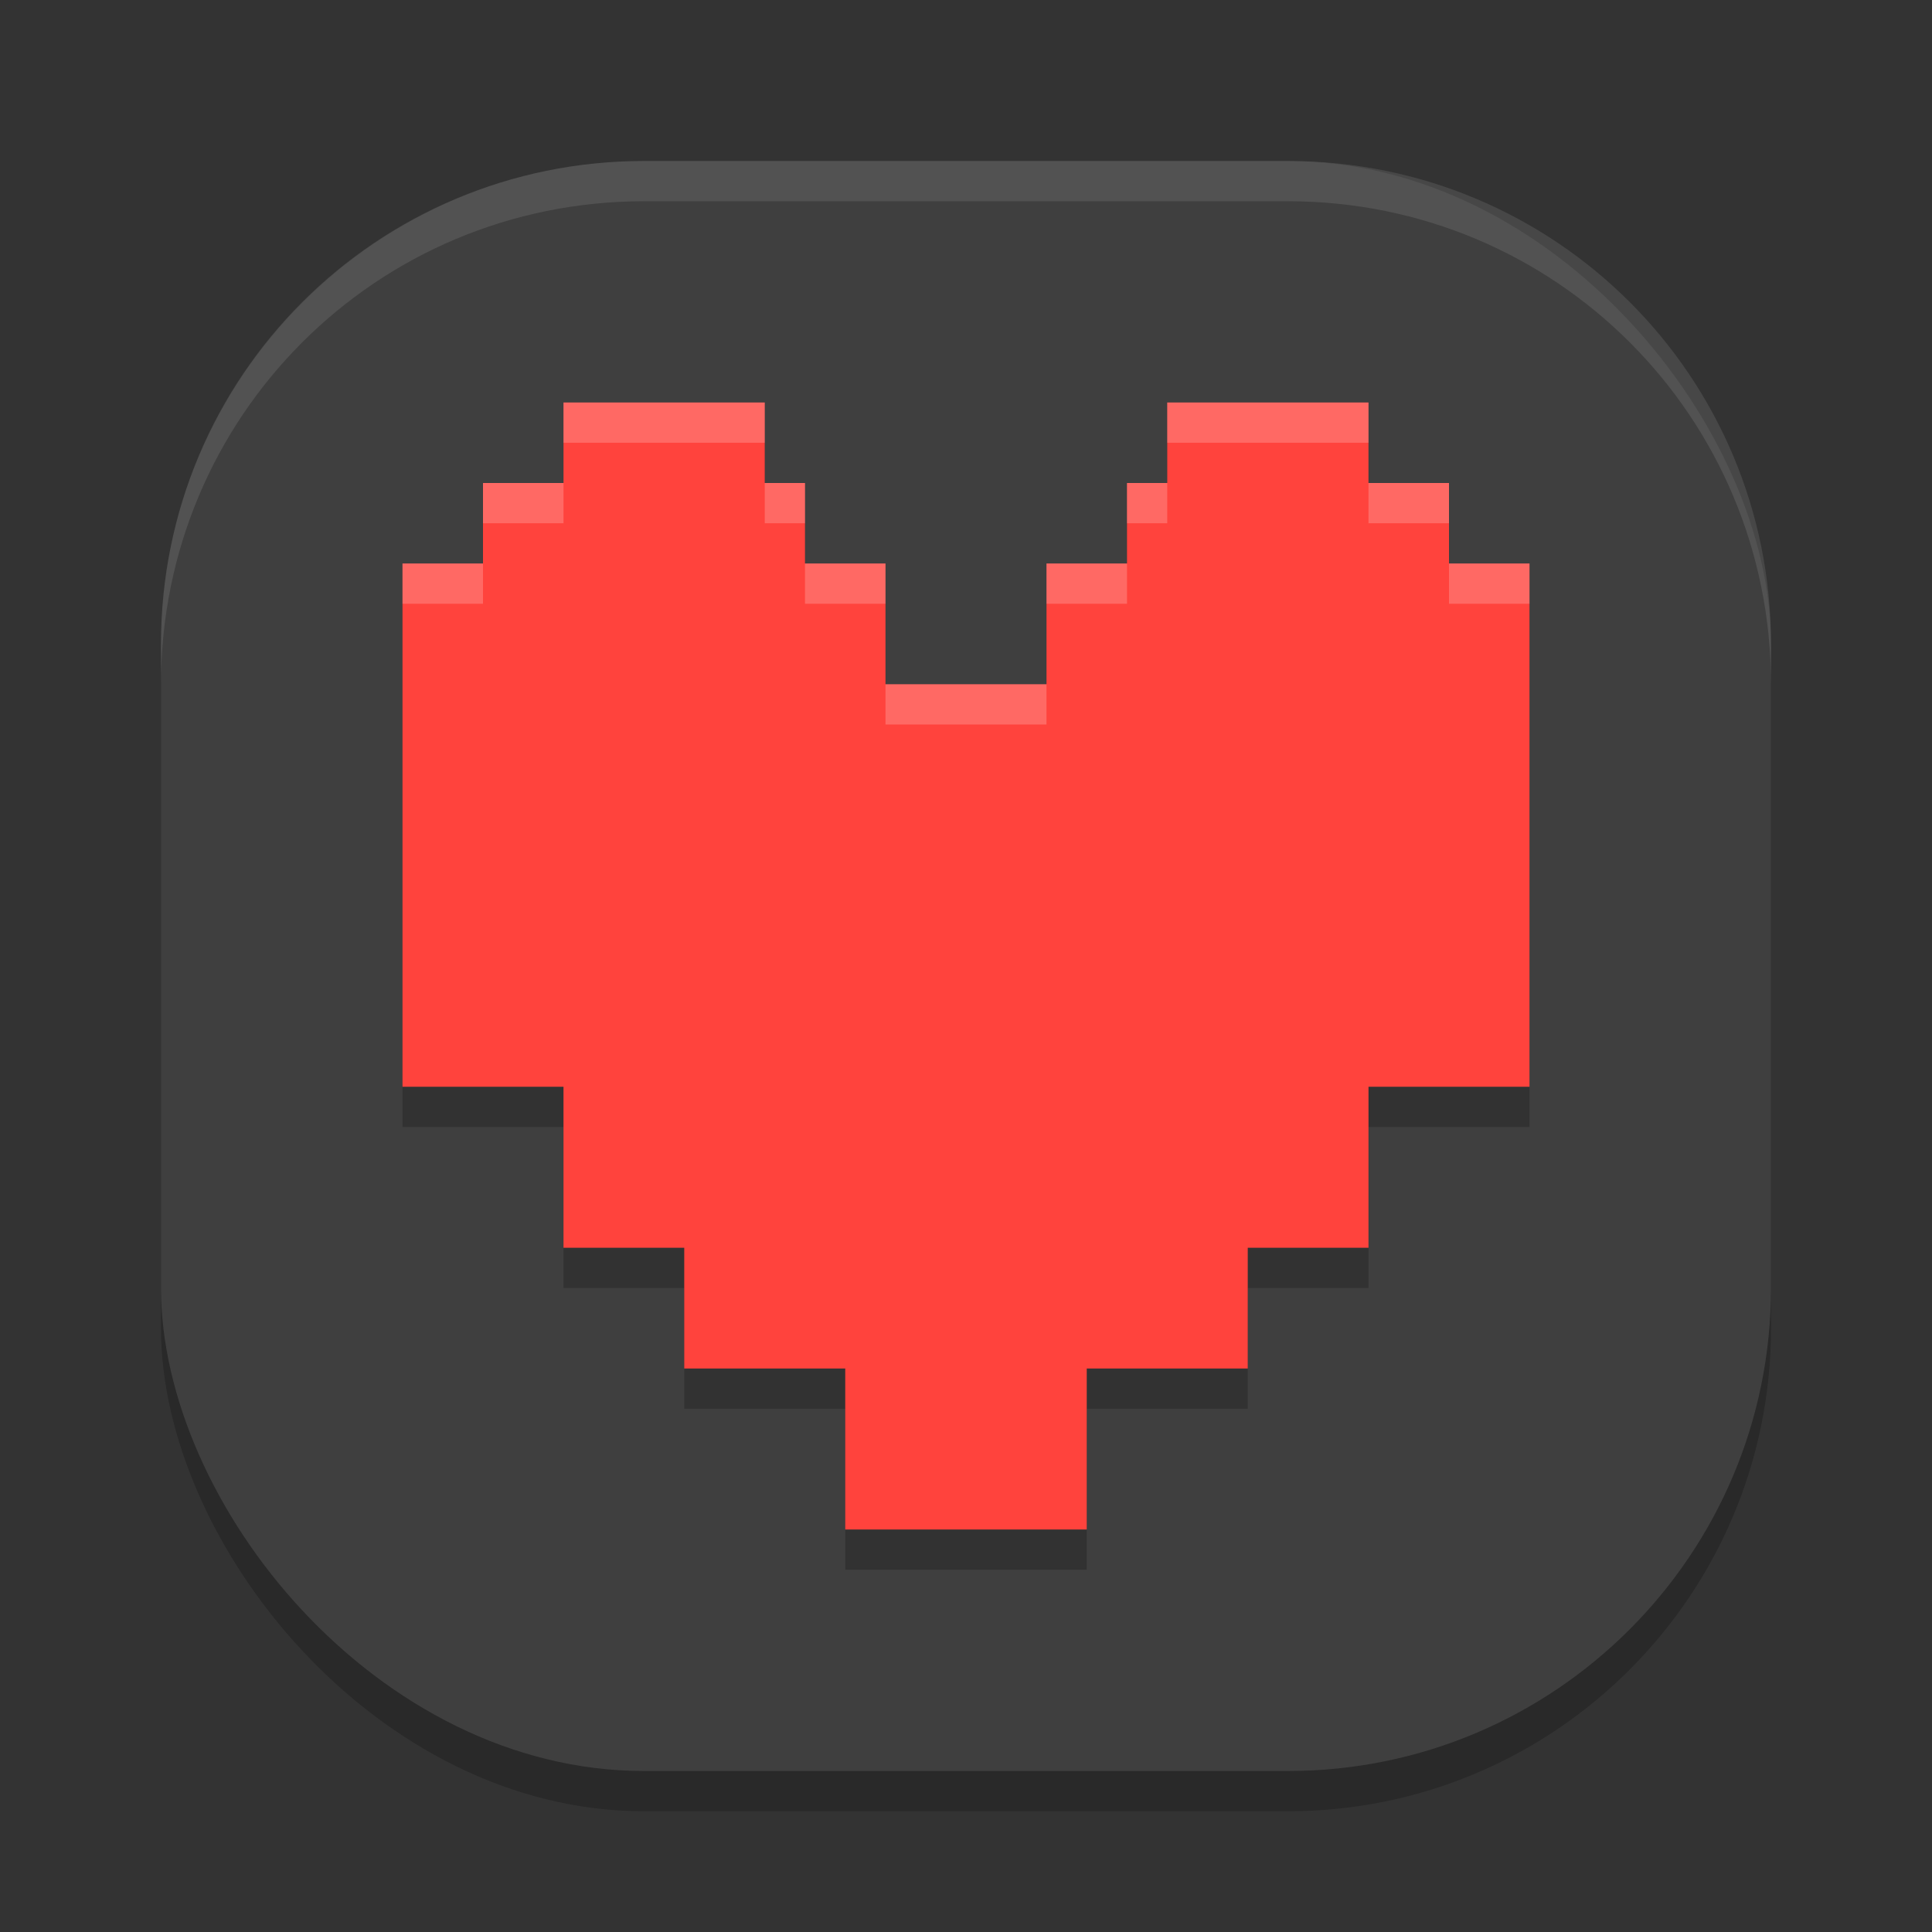 <svg xmlns="http://www.w3.org/2000/svg" width="48" height="48" version="1"><rect width="100%" height="100%" fill="#333333" stroke="none"/><defs>
<linearGradient id="ucPurpleBlue" x1="0%" y1="0%" x2="100%" y2="100%">
  <stop offset="0%" style="stop-color:#B794F4;stop-opacity:1"/>
  <stop offset="100%" style="stop-color:#4299E1;stop-opacity:1"/>
</linearGradient>
</defs>
 <rect style="opacity:0.2" width="40" height="40" x="4" y="5" rx="12" ry="12"/>
 <rect style="fill:#3f3f3f" width="40" height="40" x="4" y="4" rx="12" ry="12"/>
 <path style="opacity:0.1;fill:#ffffff" d="M 16,4 C 9.352,4 4,9.352 4,16 v 1 C 4,10.352 9.352,5 16,5 h 16 c 6.648,0 12,5.352 12,12 V 16 C 44,9.352 38.648,4 32,4 Z"/>
 <path style="opacity:0.2" d="m 14,11 v 2 h -2 v 2 h -2 v 2 8 3 h 4 v 1 3 h 3 v 3 h 4 v 4 h 2 2 2 v -4 h 4 v -3 h 3 v -3 -1 h 4 v -3 -8 -2 h -2 v -2 h -2 v -2 h -2 -2 -1 v 2 h -1 v 2 h -1 -1 v 2 1 h -1 -2 -1 v -1 -2 h -1 -1 v -2 h -1 v -2 h -1 -2 z"/>
 <path style="fill:#ff433d" d="m 14,10 v 2 h -2 v 2 h -2 v 2 8 3 h 4 v 1 3 h 3 v 3 h 4 v 4 h 2 2 2 v -4 h 4 v -3 h 3 v -3 -1 h 4 v -3 -8 -2 h -2 v -2 h -2 v -2 h -2 -2 -1 v 2 h -1 v 2 h -1 -1 v 2 1 h -1 -2 -1 v -1 -2 h -1 -1 v -2 h -1 v -2 h -1 -2 z"/>
 <path style="opacity:0.2;fill:#ffffff" d="m 14,10 v 1 h 2 2 1 v -1 h -1 -2 z m 15,0 v 1 h 1 2 2 v -1 h -2 -2 z m -17,2 v 1 h 2 v -1 z m 7,0 v 1 h 1 v -1 z m 9,0 v 1 h 1 v -1 z m 6,0 v 1 h 2 v -1 z m -24,2 v 1 h 2 v -1 z m 10,0 v 1 h 1 1 v -1 h -1 z m 6,0 v 1 h 1 1 v -1 h -1 z m 10,0 v 1 h 2 v -1 z m -14,3 v 1 h 1 2 1 v -1 h -1 -2 z"/>
</svg>
